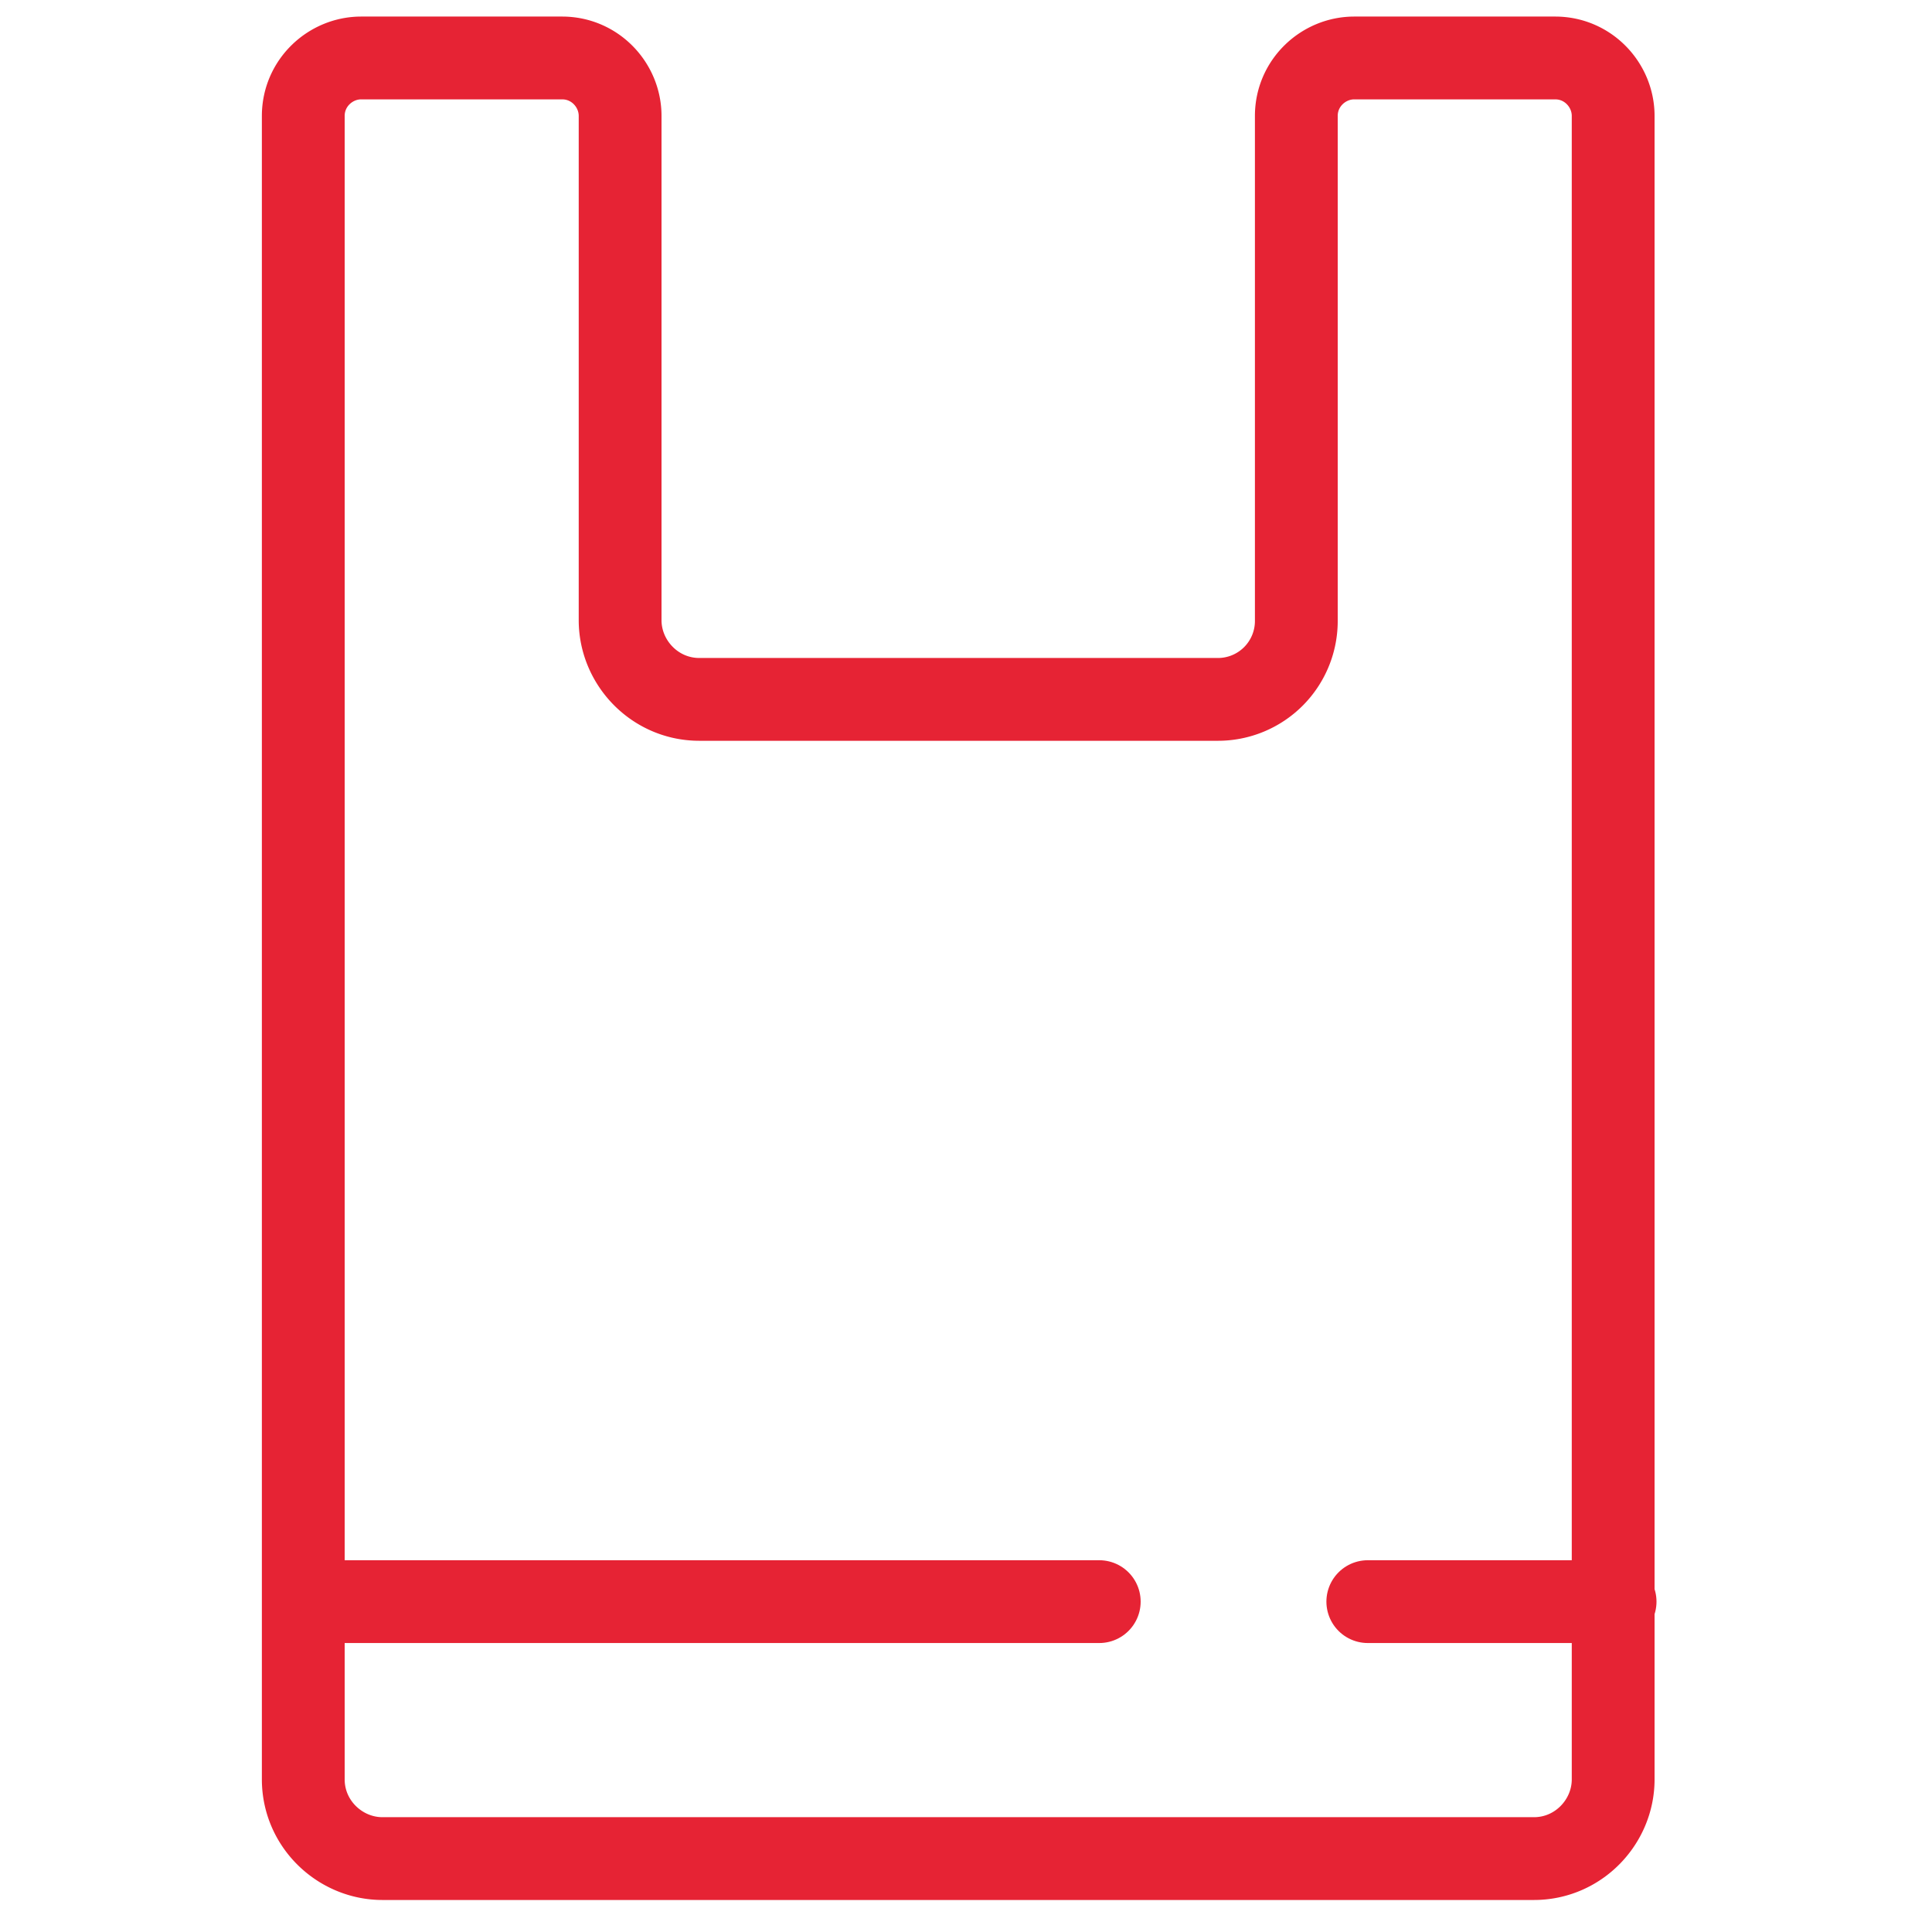 <svg xmlns="http://www.w3.org/2000/svg" width="35" height="35" fill="none"  stroke="#e62334" stroke-width="1.5" stroke-miterlimit="10" stroke-linejoin="round"><path d="M23.484 11.235V2.1c0-.595.49-1.05 1.05-1.05h3.64c.595 0 1.05.49 1.05 1.05v30.135c0 .77-.63 1.435-1.435 1.435H6.929c-.77 0-1.435-.63-1.435-1.435V2.1c0-.595.49-1.05 1.05-1.05h3.64c.595 0 1.05.49 1.05 1.05v9.135c0 .77.63 1.435 1.435 1.435h9.38a1.42 1.42 0 0 0 1.435-1.435z"/><path d="M5.529 29.015h14.385m4.865 0h4.48" stroke-linecap="round"/></svg>
